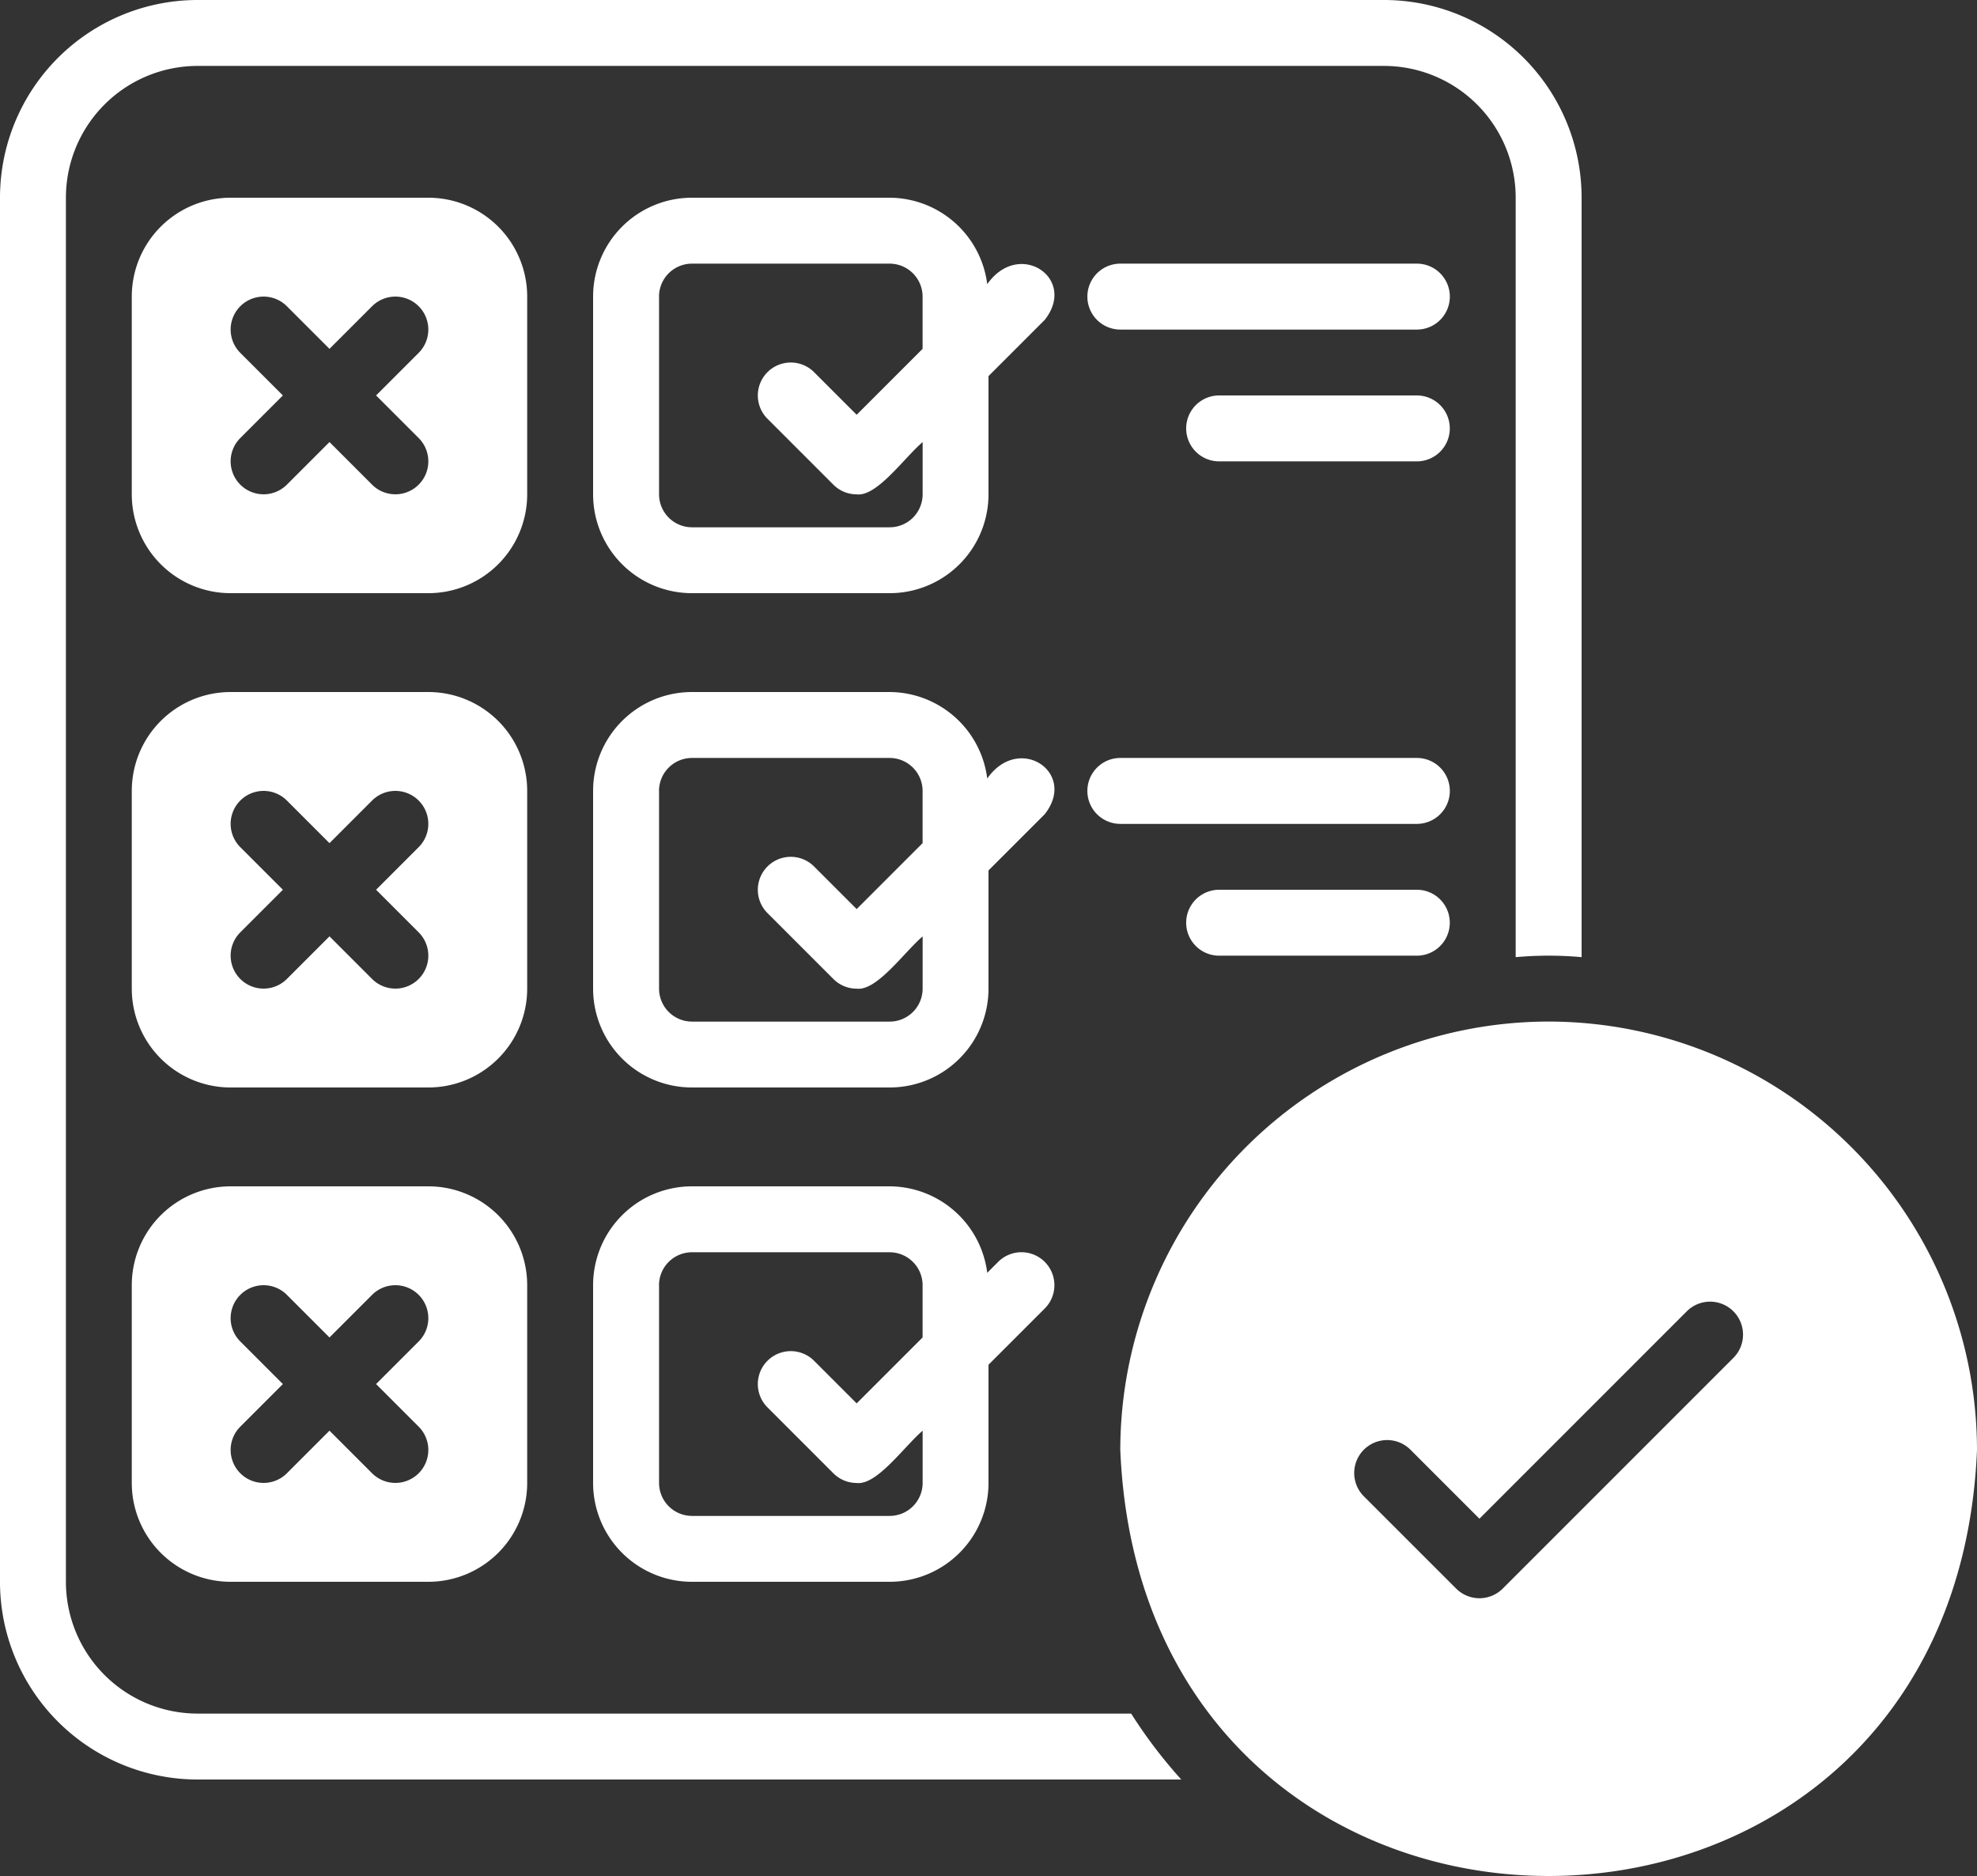 <svg id="Component_62_4" data-name="Component 62 – 4" xmlns="http://www.w3.org/2000/svg" width="44" height="41.751" viewBox="0 0 44 41.751">
  <rect x="0" y="0" width="44" height="41.751" fill="#333333" stroke="none"/>
  <path id="Path_35884" data-name="Path 35884" d="M247.2,92.216h4.4a2.2,2.2,0,0,0,2.2-2.2v-2.63l1.252-1.252c.731-.928-.575-1.8-1.28-.794a2.2,2.2,0,0,0-2.172-1.924h-4.4a2.2,2.2,0,0,0-2.2,2.2v4.4a2.2,2.2,0,0,0,2.2,2.2Zm-.733-6.6a.734.734,0,0,1,.733-.733h4.4a.734.734,0,0,1,.733.733v1.163l-1.467,1.467-.948-.948a.733.733,0,0,0-1.037,1.037l1.467,1.467a.732.732,0,0,0,.519.215c.449.055,1.052-.808,1.467-1.163v1.163a.734.734,0,0,1-.733.733h-4.4a.734.734,0,0,1-.733-.733v-4.4Z" transform="translate(-231.8 -79.016)" fill="#fff"/>
  <path id="Path_35885" data-name="Path 35885" d="M131.3,85.62a2.2,2.2,0,0,0-2.2-2.2h-4.4a2.2,2.2,0,0,0-2.2,2.2v4.4a2.2,2.2,0,0,0,2.2,2.2h4.4a2.2,2.2,0,0,0,2.2-2.2Zm-3.452,4.185-.948-.948-.948.948a.733.733,0,0,1-1.037-1.037l.948-.948-.948-.948a.733.733,0,0,1,1.037-1.037l.948.948.948-.948a.733.733,0,0,1,1.037,1.037l-.948.948.948.948a.733.733,0,0,1-1.037,1.037Z" transform="translate(-119.567 -79.02)" fill="#fff"/>
  <path id="Path_35886" data-name="Path 35886" d="M383.7,102.387a.733.733,0,0,0,0-1.467h-6.6a.733.733,0,0,0,0,1.467Z" transform="translate(-352.166 -95.053)" fill="#fff"/>
  <path id="Path_35887" data-name="Path 35887" d="M407.746,135.92h-4.4a.733.733,0,0,0,0,1.467h4.4A.733.733,0,0,0,407.746,135.92Z" transform="translate(-376.213 -127.12)" fill="#fff"/>
  <path id="Path_35888" data-name="Path 35888" d="M245,221.266a2.2,2.2,0,0,0,2.2,2.2h4.4a2.2,2.2,0,0,0,2.2-2.2v-2.63l1.252-1.252c.731-.928-.575-1.8-1.28-.794a2.2,2.2,0,0,0-2.172-1.924h-4.4a2.2,2.2,0,0,0-2.2,2.2Zm1.467-4.4a.734.734,0,0,1,.733-.733h4.4a.734.734,0,0,1,.733.733v1.163l-1.467,1.467-.948-.948a.733.733,0,0,0-1.037,1.037l1.467,1.467a.732.732,0,0,0,.519.215c.449.055,1.052-.808,1.467-1.163v1.163a.734.734,0,0,1-.733.733h-4.4a.734.734,0,0,1-.733-.733v-4.4Z" transform="translate(-231.8 -199.266)" fill="#fff"/>
  <path id="Path_35889" data-name="Path 35889" d="M131.3,216.87a2.2,2.2,0,0,0-2.2-2.2h-4.4a2.2,2.2,0,0,0-2.2,2.2v4.4a2.2,2.2,0,0,0,2.2,2.2h4.4a2.2,2.2,0,0,0,2.2-2.2Zm-3.452,4.185-.948-.948-.948.948a.733.733,0,0,1-1.037-1.037l.948-.948-.948-.948a.733.733,0,0,1,1.037-1.037l.948.948.948-.948a.733.733,0,0,1,1.037,1.037l-.948.948.948.948a.733.733,0,0,1-1.037,1.037Z" transform="translate(-119.567 -199.27)" fill="#fff"/>
  <path id="Path_35890" data-name="Path 35890" d="M377.1,233.637h6.6a.733.733,0,0,0,0-1.467h-6.6A.733.733,0,0,0,377.1,233.637Z" transform="translate(-352.166 -215.303)" fill="#fff"/>
  <path id="Path_35891" data-name="Path 35891" d="M403.346,268.637h4.4a.733.733,0,0,0,0-1.467h-4.4A.733.733,0,0,0,403.346,268.637Z" transform="translate(-376.213 -247.37)" fill="#fff"/>
  <path id="Path_35892" data-name="Path 35892" d="M245,352.516a2.2,2.2,0,0,0,2.2,2.2h4.4a2.2,2.2,0,0,0,2.2-2.2v-2.63l1.252-1.252a.733.733,0,0,0-1.037-1.037l-.243.243a2.2,2.2,0,0,0-2.172-1.924h-4.4a2.2,2.2,0,0,0-2.2,2.2v4.4Zm1.467-4.4a.734.734,0,0,1,.733-.733h4.4a.734.734,0,0,1,.733.733v1.163l-1.467,1.467-.948-.948a.733.733,0,0,0-1.037,1.037l1.467,1.467a.732.732,0,0,0,.519.215c.449.055,1.052-.808,1.467-1.163v1.163a.734.734,0,0,1-.733.733h-4.4a.734.734,0,0,1-.733-.733v-4.4Z" transform="translate(-231.8 -319.516)" fill="#fff"/>
  <path id="Path_35893" data-name="Path 35893" d="M129.1,345.92h-4.4a2.2,2.2,0,0,0-2.2,2.2v4.4a2.2,2.2,0,0,0,2.2,2.2h4.4a2.2,2.2,0,0,0,2.2-2.2v-4.4A2.2,2.2,0,0,0,129.1,345.92Zm-1.252,6.385-.948-.948-.948.948a.733.733,0,0,1-1.037-1.037l.948-.948-.948-.948a.733.733,0,0,1,1.037-1.037l.948.948.948-.948a.733.733,0,0,1,1.037,1.037l-.948.948.948.948a.733.733,0,0,1-1.037,1.037Z" transform="translate(-119.567 -319.52)" fill="#fff"/>
  <path id="Path_35894" data-name="Path 35894" d="M91.9,69.053a2.933,2.933,0,0,1-2.933-2.933V35.32A2.933,2.933,0,0,1,91.9,32.387h26.4a2.933,2.933,0,0,1,2.933,2.933v16.9a8.128,8.128,0,0,1,1.467,0V35.32a4.4,4.4,0,0,0-4.4-4.4H91.9a4.4,4.4,0,0,0-4.4,4.4v30.8a4.4,4.4,0,0,0,4.4,4.4h21.89a10.9,10.9,0,0,1-1.115-1.467Z" transform="translate(-87.5 -30.92)" fill="#fff"/>
  <path id="Path_35895" data-name="Path 35895" d="M394.533,302.17A9.544,9.544,0,0,0,385,311.7c.524,12.648,18.545,12.643,19.067,0A9.544,9.544,0,0,0,394.533,302.17Zm4.112,7.485-5.133,5.133a.733.733,0,0,1-1.037,0l-2.052-2.051a.733.733,0,0,1,1.033-1.041l1.537,1.537,4.615-4.615a.733.733,0,0,1,1.037,1.037Z" transform="translate(-360.067 -279.437)" fill="#fff"/>
</svg>

